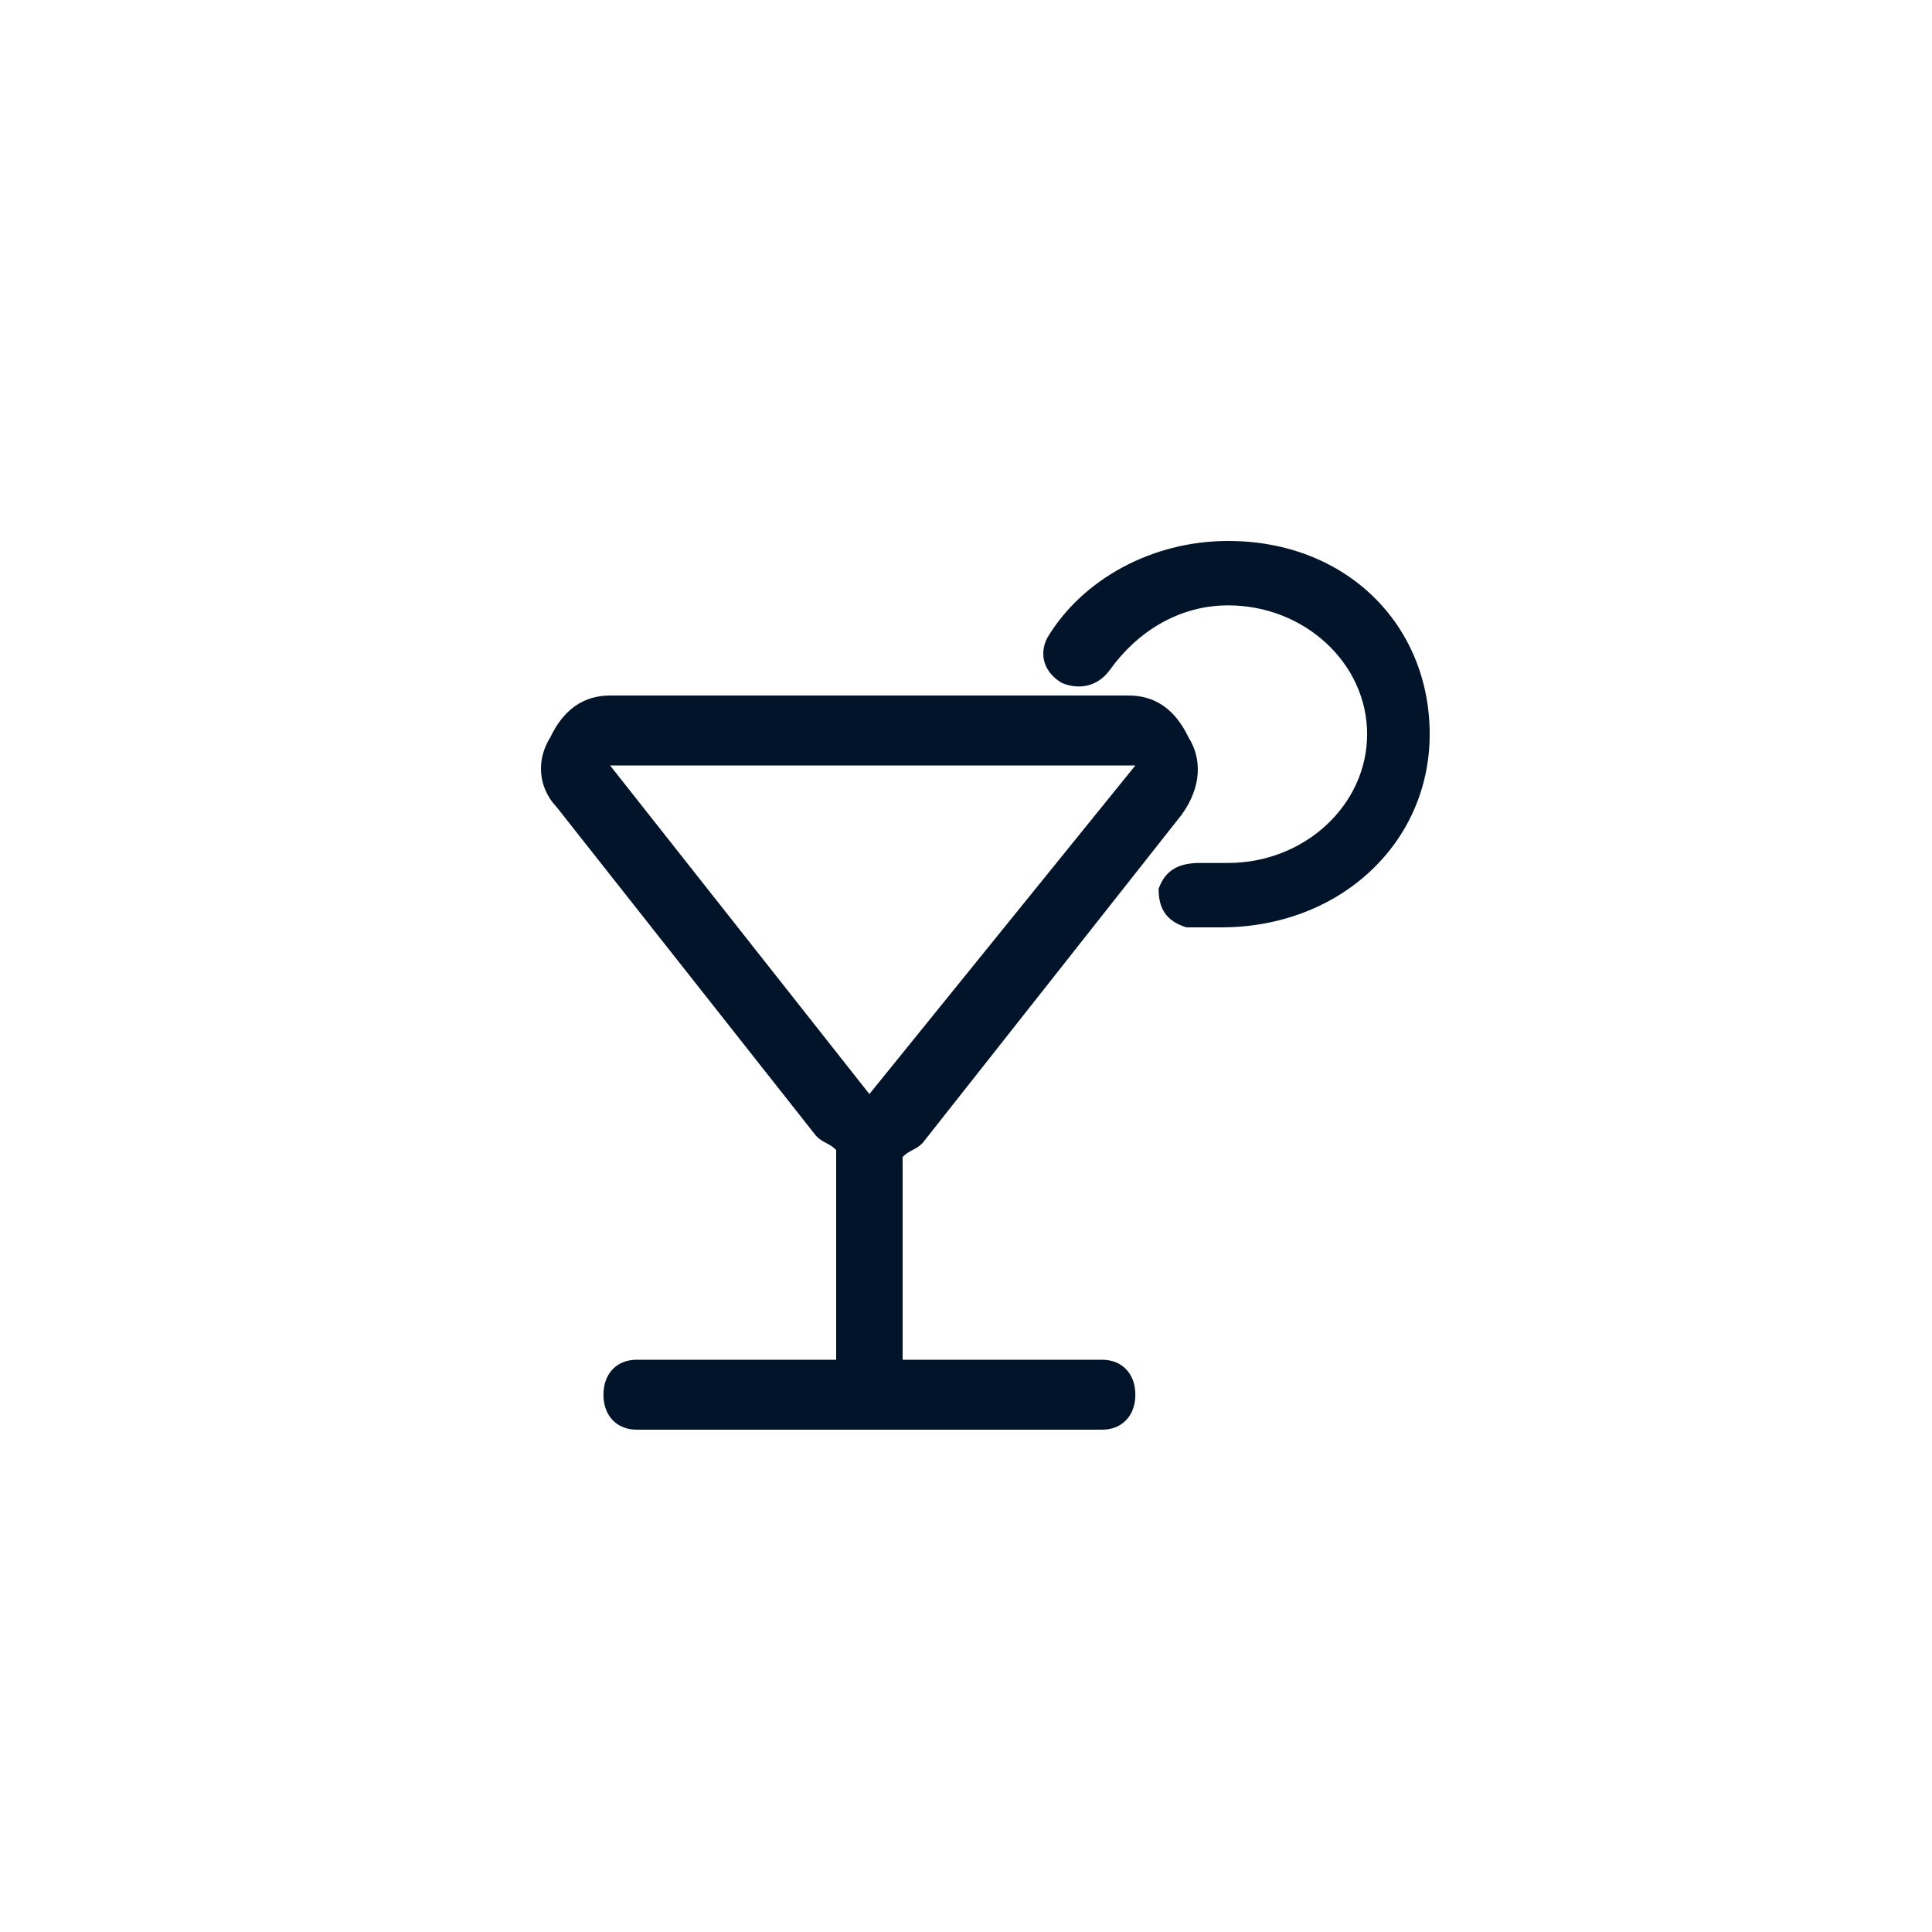 <?xml version="1.0" encoding="UTF-8"?>
<svg width="50px" height="50px" viewBox="0 0 50 50" version="1.1" xmlns="http://www.w3.org/2000/svg" xmlns:xlink="http://www.w3.org/1999/xlink">
    <title>画板备份 3</title>
    <g id="画板备份-3" stroke="none" stroke-width="1" fill="none" fill-rule="evenodd">
        <g id="编组-6" transform="translate(14, 14)" fill="#01142A" fill-rule="nonzero">
            <path d="M14.523,21.19 L9.36,21.19 L9.36,15.943 C9.533,15.762 9.705,15.762 9.877,15.581 L16.588,7.076 C17.104,6.352 17.104,5.629 16.76,5.086 C16.416,4.362 15.9,4 15.211,4 L1.789,4 C1.1,4 0.584,4.362 0.24,5.086 C-0.104,5.629 -0.104,6.352 0.412,6.895 L7.123,15.4 C7.295,15.581 7.467,15.581 7.64,15.762 L7.64,21.19 L2.477,21.19 C1.961,21.19 1.617,21.552 1.617,22.095 C1.617,22.638 1.961,23 2.477,23 L14.523,23 C15.039,23 15.383,22.638 15.383,22.095 C15.383,21.552 15.039,21.19 14.523,21.19 L14.523,21.19 Z M1.789,5.81 L15.383,5.81 L8.5,14.314 L1.789,5.81 Z" id="形状"></path>
            <path d="M17.784,0 C15.806,0 14.007,1 13.108,2.5 C12.928,2.833 12.928,3.333 13.467,3.667 C13.827,3.833 14.367,3.833 14.726,3.333 C15.446,2.333 16.525,1.667 17.784,1.667 C19.762,1.667 21.381,3.167 21.381,5 C21.381,6.833 19.762,8.333 17.784,8.333 L17.065,8.333 C16.525,8.333 16.165,8.5 15.985,9 C15.985,9.5 16.165,9.833 16.705,10 L17.604,10 C20.662,10 23,7.833 23,5 C23,2.167 20.842,0 17.784,0 Z" id="路径"></path>
        </g>
    </g>
</svg>